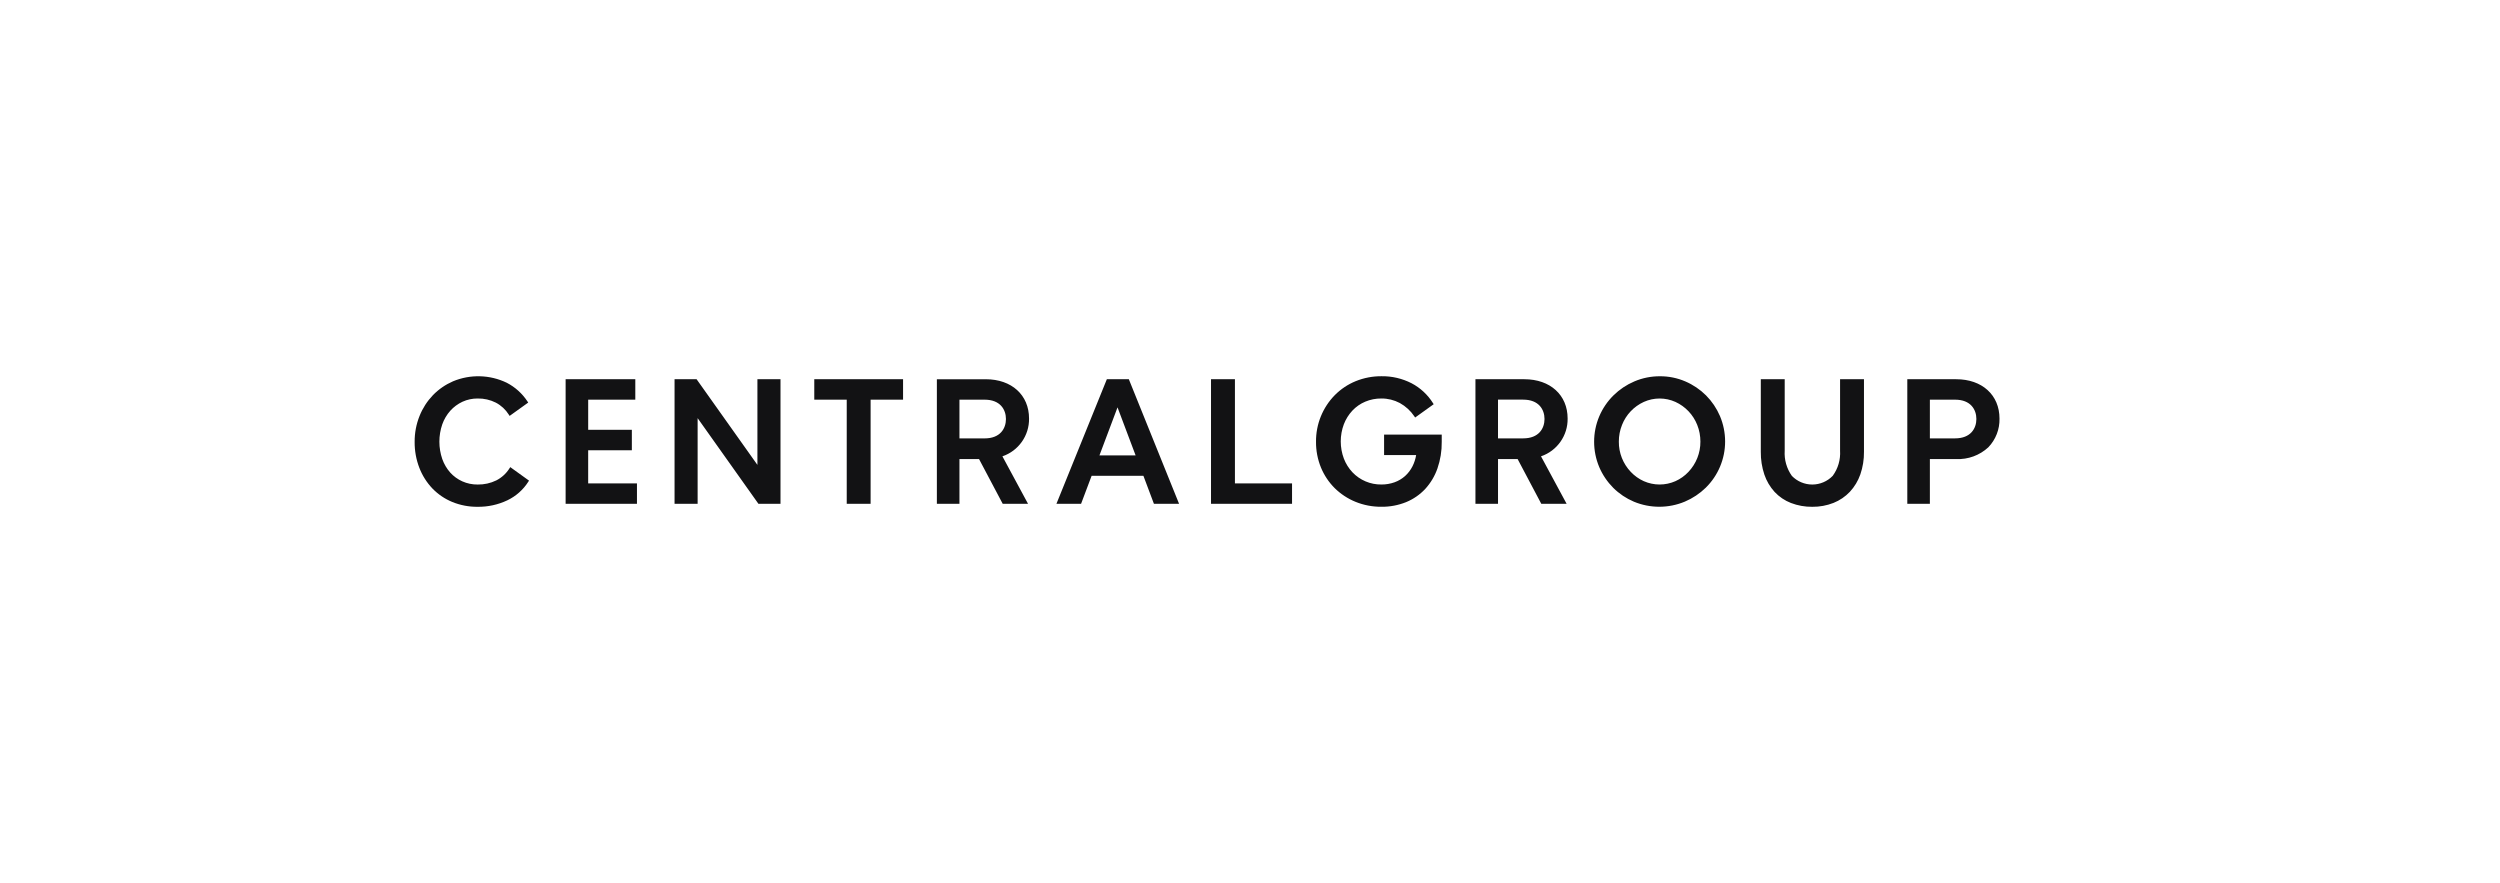 <?xml version="1.0" encoding="UTF-8" standalone="no"?>
<!DOCTYPE svg PUBLIC "-//W3C//DTD SVG 1.1//EN" "http://www.w3.org/Graphics/SVG/1.1/DTD/svg11.dtd">
<svg width="100%" height="100%" viewBox="0 0 218 77" version="1.1" xmlns="http://www.w3.org/2000/svg" xmlns:xlink="http://www.w3.org/1999/xlink" xml:space="preserve" xmlns:serif="http://www.serif.com/" style="fill-rule:evenodd;clip-rule:evenodd;stroke-linejoin:round;stroke-miterlimit:2;">
    <g transform="matrix(1,0,0,1,7.441,2.522)">
        <g transform="matrix(1,0,0,1,27.985,7.971)">
            <path d="M10.642,31.514L10.704,31.417L9.069,30.24L8.999,30.349C8.719,30.795 8.323,31.157 7.854,31.397C7.348,31.645 6.791,31.767 6.227,31.758C5.764,31.763 5.307,31.669 4.885,31.48C4.485,31.3 4.126,31.039 3.832,30.713C3.527,30.368 3.292,29.967 3.139,29.532C2.804,28.553 2.804,27.491 3.139,26.512C3.294,26.074 3.532,25.67 3.84,25.323C4.138,24.993 4.499,24.727 4.901,24.539C5.318,24.348 5.771,24.252 6.229,24.256C6.778,24.247 7.32,24.37 7.811,24.617C8.274,24.86 8.665,25.222 8.943,25.666L9.012,25.774L9.116,25.7L10.539,24.679L10.635,24.61L10.569,24.512C10.117,23.823 9.496,23.263 8.764,22.884C7.292,22.174 5.584,22.128 4.075,22.758C3.42,23.042 2.825,23.452 2.328,23.963C1.825,24.487 1.428,25.103 1.159,25.777C0.872,26.493 0.727,27.258 0.731,28.029C0.723,28.806 0.862,29.577 1.141,30.302C1.399,30.971 1.786,31.583 2.28,32.103C2.772,32.612 3.363,33.012 4.017,33.281C4.714,33.564 5.46,33.707 6.212,33.7C7.112,33.713 8.003,33.519 8.817,33.133C9.565,32.775 10.197,32.215 10.642,31.515L10.642,31.514ZM20.117,33.44L20.117,31.657L15.863,31.657L15.863,28.769L19.671,28.769L19.671,26.988L15.864,26.988L15.864,24.358L19.973,24.358L19.973,22.576L13.896,22.576L13.896,33.44L20.118,33.44L20.117,33.44ZM38.409,24.358L38.409,33.44L40.491,33.44L40.491,24.358L43.321,24.358L43.321,22.576L35.579,22.576L35.579,24.358L38.409,24.358ZM52.011,33.44L54.219,33.44L51.984,29.298C53.389,28.823 54.331,27.486 54.307,26.003C54.307,23.953 52.79,22.577 50.535,22.577L46.269,22.577L46.269,33.44L48.238,33.44L48.238,29.537L49.946,29.537L52.011,33.44ZM52.292,26.046C52.292,26.863 51.803,27.735 50.432,27.735L48.238,27.735L48.238,24.358L50.432,24.358C51.803,24.358 52.292,25.23 52.292,26.046ZM65.197,33.44L67.39,33.44L63.008,22.576L61.091,22.576L56.694,33.44L58.843,33.44L59.763,30.998L64.279,30.998L65.197,33.44ZM63.599,29.217L60.446,29.217L62.022,25.029L63.599,29.217ZM72.26,31.656L72.26,22.574L70.174,22.574L70.174,33.44L77.24,33.44L77.24,31.657L72.259,31.657L72.26,31.656ZM30.621,22.576L30.621,30.046L25.317,22.576L23.395,22.576L23.395,33.44L25.407,33.44L25.407,25.969L30.71,33.44L32.634,33.44L32.634,22.576L30.621,22.576Z" style="fill:rgb(18,18,20);fill-rule:nonzero;"/>
        </g>
        <g transform="matrix(1,0,0,1,27.985,7.971)">
            <path d="M125.028,22.575L125.028,28.806C125.078,29.589 124.851,30.366 124.388,30.999C123.921,31.484 123.277,31.758 122.604,31.758C121.934,31.758 121.292,31.487 120.826,31.006C120.37,30.367 120.149,29.59 120.2,28.806L120.2,22.576L118.116,22.576L118.116,28.905C118.108,29.578 118.212,30.247 118.425,30.886C118.615,31.448 118.92,31.965 119.32,32.404C119.716,32.827 120.203,33.157 120.745,33.367C121.339,33.595 121.97,33.708 122.606,33.7C123.239,33.707 123.868,33.592 124.457,33.36C124.997,33.144 125.485,32.813 125.885,32.39C126.29,31.952 126.6,31.435 126.796,30.873C127.014,30.239 127.12,29.574 127.112,28.904L127.112,22.575L125.028,22.575ZM113.338,23.984C112.818,23.467 112.206,23.054 111.533,22.766C110.834,22.466 110.081,22.313 109.321,22.317C108.555,22.313 107.795,22.465 107.09,22.766C106.409,23.055 105.789,23.471 105.263,23.991C104.737,24.512 104.319,25.131 104.029,25.811C103.432,27.226 103.432,28.825 104.029,30.24C104.317,30.913 104.73,31.524 105.248,32.045C105.766,32.56 106.378,32.971 107.051,33.255C108.473,33.845 110.074,33.843 111.494,33.248C112.174,32.96 112.793,32.547 113.321,32.031C114.399,30.968 115.006,29.516 115.004,28.002C115.003,27.242 114.851,26.489 114.555,25.788C114.267,25.115 113.854,24.503 113.338,23.984ZM112.849,28.015C112.856,28.998 112.481,29.946 111.804,30.659C111.484,30.999 111.099,31.273 110.672,31.465C109.794,31.853 108.791,31.853 107.913,31.465C107.487,31.273 107.102,30.999 106.781,30.659C106.102,29.947 105.727,28.998 105.737,28.015C105.735,27.516 105.829,27.022 106.015,26.558C106.365,25.67 107.046,24.951 107.915,24.554C108.79,24.158 109.796,24.158 110.672,24.554C111.54,24.951 112.221,25.67 112.572,26.558C112.757,27.021 112.85,27.516 112.849,28.015ZM85.266,27.404L85.266,29.186L88.062,29.186C88.007,29.528 87.9,29.86 87.743,30.169C87.581,30.49 87.361,30.778 87.095,31.019C86.828,31.256 86.517,31.441 86.18,31.562C85.81,31.694 85.421,31.759 85.03,31.756C84.076,31.768 83.16,31.38 82.504,30.688C82.182,30.343 81.929,29.939 81.759,29.498C81.397,28.531 81.397,27.465 81.759,26.498C81.929,26.059 82.181,25.654 82.503,25.31C82.818,24.977 83.197,24.713 83.619,24.534C84.066,24.345 84.545,24.251 85.03,24.256C85.59,24.251 86.143,24.387 86.638,24.65C87.147,24.932 87.581,25.33 87.904,25.812L87.974,25.915L88.075,25.842L89.498,24.822L89.591,24.755L89.529,24.657C89.071,23.924 88.425,23.326 87.659,22.925C86.85,22.511 85.952,22.301 85.044,22.314C84.269,22.308 83.501,22.456 82.784,22.748C82.107,23.026 81.492,23.436 80.976,23.955C79.908,25.04 79.316,26.506 79.331,28.028C79.324,28.801 79.471,29.567 79.764,30.282C80.042,30.953 80.448,31.562 80.963,32.075C81.481,32.584 82.096,32.989 82.768,33.263C83.485,33.556 84.254,33.703 85.029,33.697C85.768,33.707 86.503,33.569 87.189,33.292C87.819,33.033 88.387,32.641 88.853,32.143C89.327,31.626 89.689,31.018 89.919,30.356C90.176,29.612 90.303,28.83 90.293,28.044L90.293,27.404L85.266,27.404ZM135.156,22.576L130.891,22.576L130.891,33.44L132.859,33.44L132.859,29.537L135.156,29.537C136.188,29.584 137.198,29.214 137.957,28.511C138.277,28.178 138.527,27.785 138.694,27.354C138.861,26.924 138.942,26.465 138.93,26.004C138.929,23.953 137.414,22.576 135.156,22.576ZM132.859,24.358L135.054,24.358C136.425,24.358 136.914,25.229 136.914,26.043C136.914,26.859 136.425,27.733 135.054,27.733L132.859,27.733L132.859,24.358ZM101.271,26.002C101.271,23.952 99.754,22.576 97.499,22.576L93.233,22.576L93.233,33.44L95.201,33.44L95.201,29.537L96.911,29.537L98.975,33.44L101.184,33.44L98.95,29.298C100.354,28.822 101.296,27.484 101.271,26.001L101.271,26.002ZM95.2,24.355L97.395,24.355C98.767,24.355 99.255,25.227 99.255,26.043C99.255,26.859 98.767,27.733 97.395,27.733L95.2,27.733L95.2,24.355Z" style="fill:rgb(18,18,20);fill-rule:nonzero;"/>
        </g>
    </g>
</svg>
